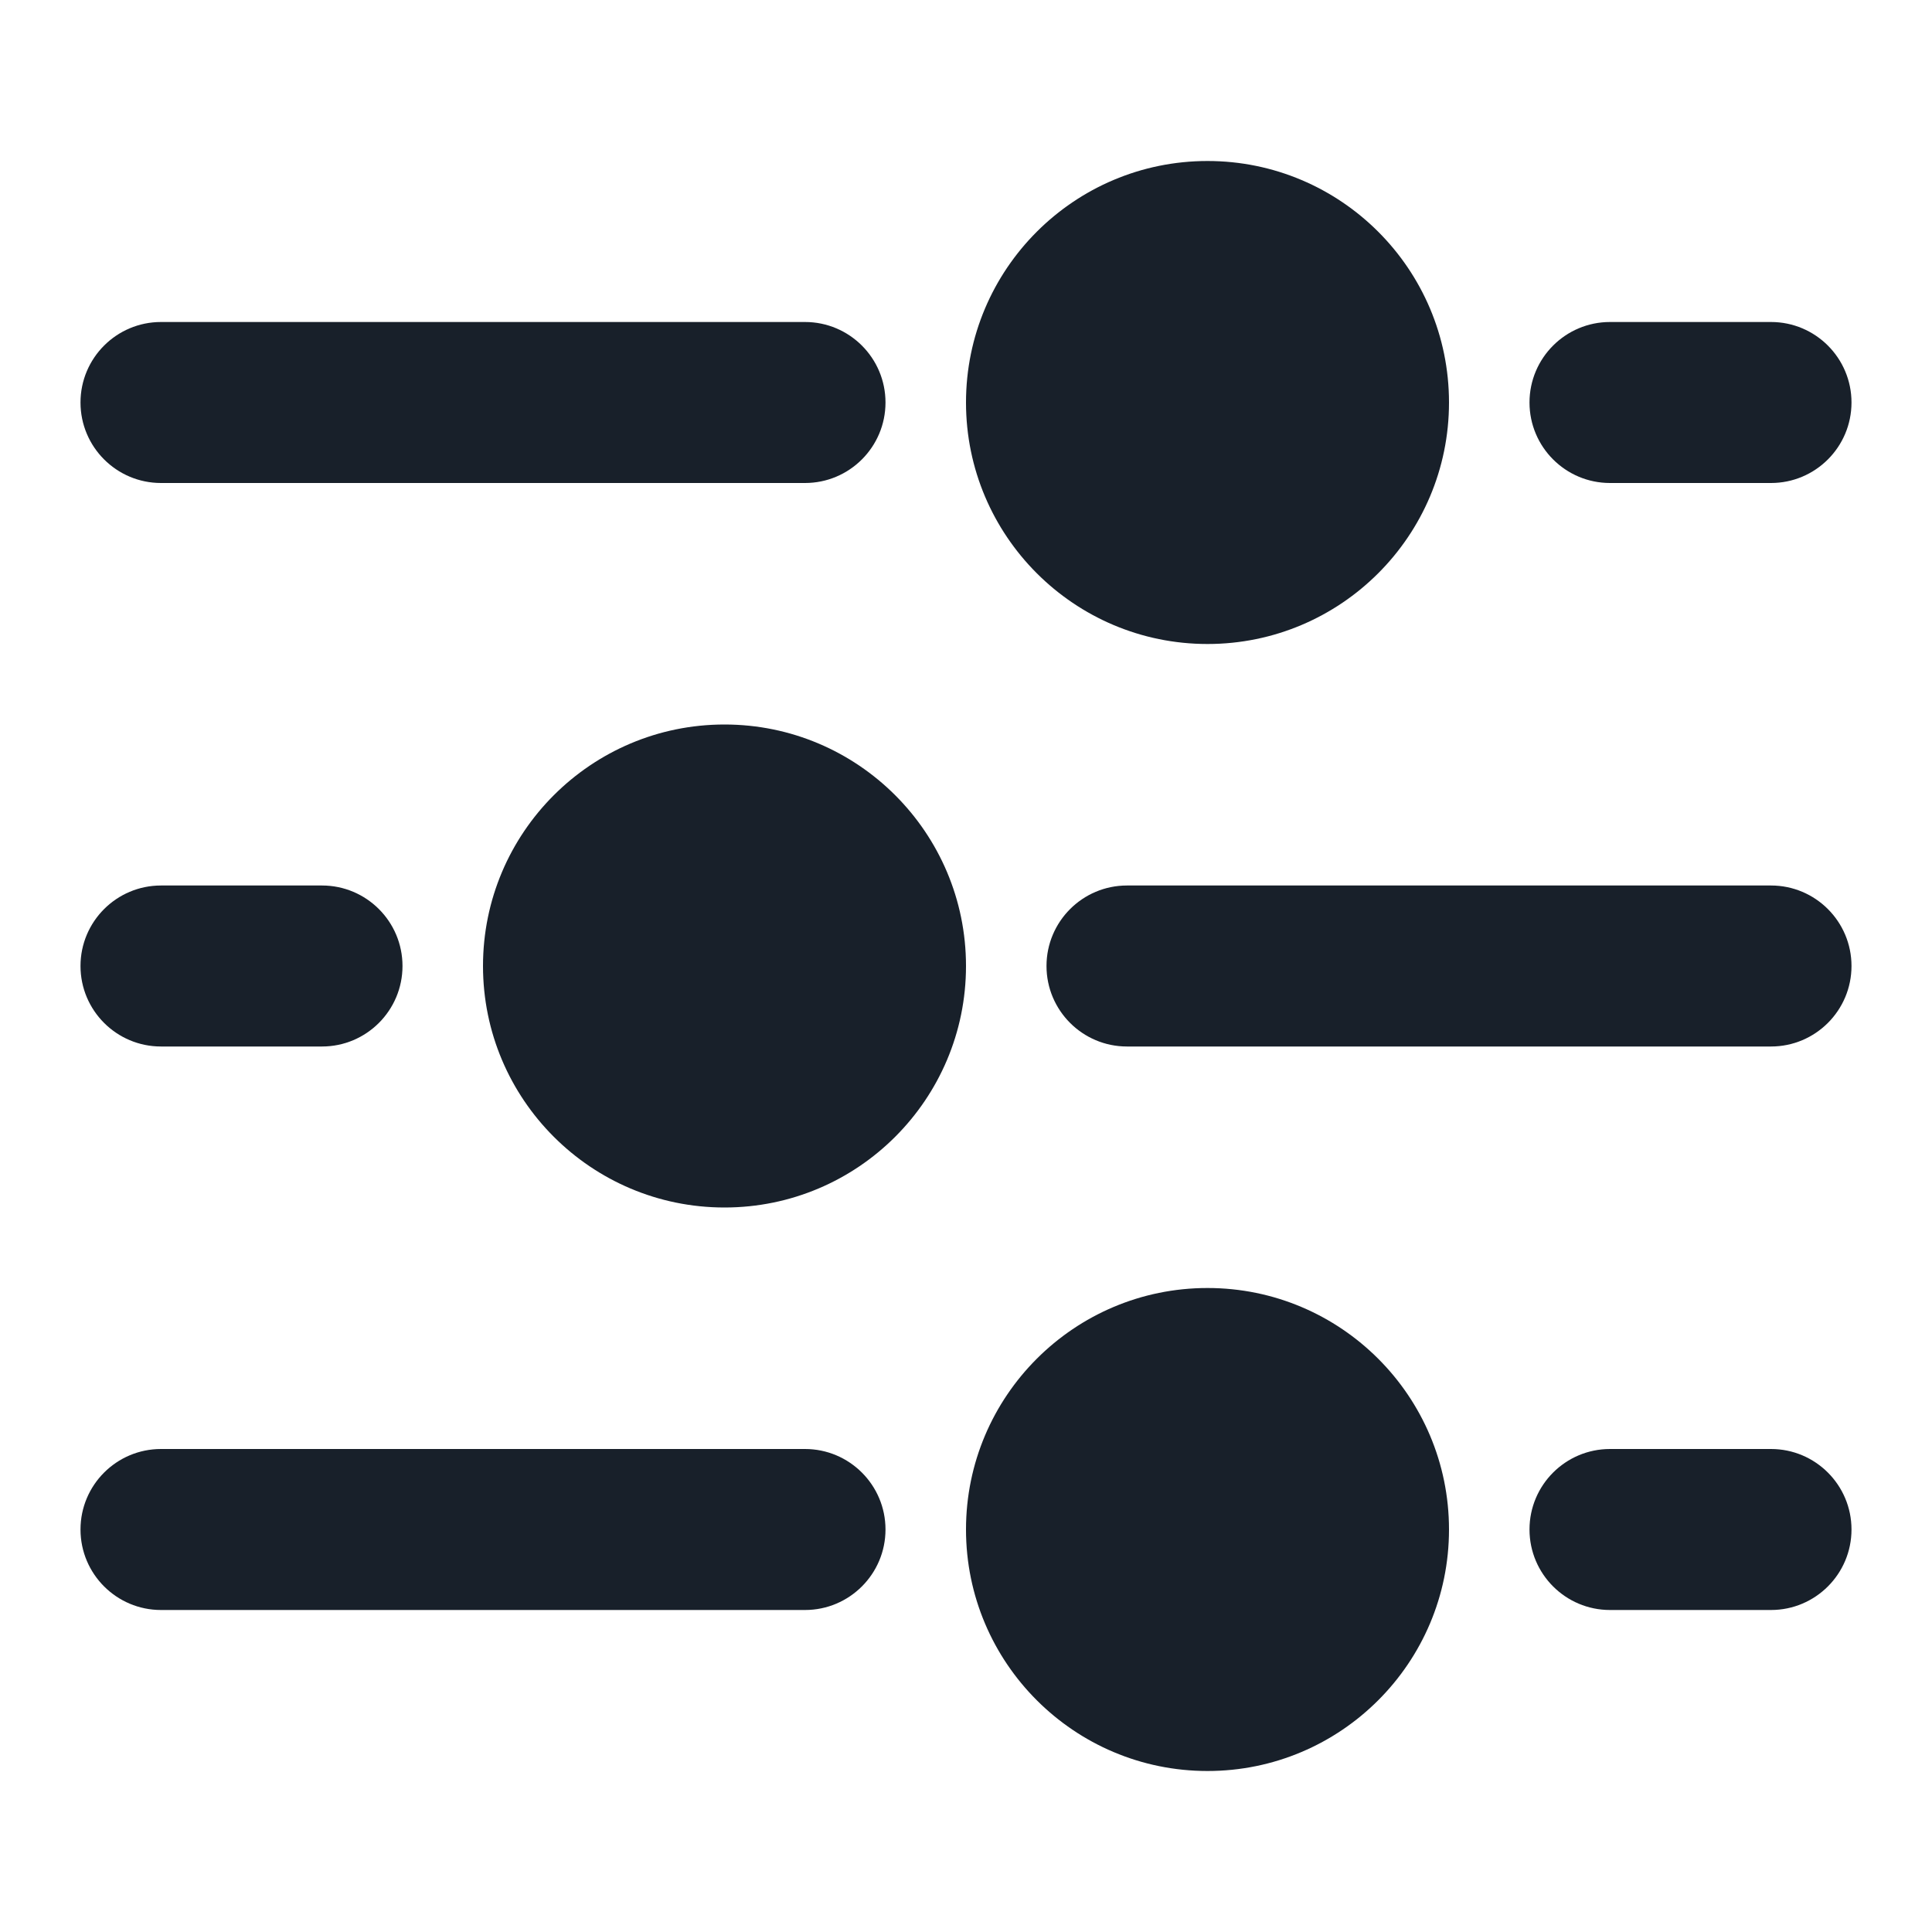 <svg width="12" height="12" viewBox="0 0 12 12" fill="none" xmlns="http://www.w3.org/2000/svg">
<path fill-rule="evenodd" clip-rule="evenodd" d="M7.5 11C8.328 11 9 10.328 9 9.5C9 8.672 8.328 8 7.5 8C6.672 8 6 8.672 6 9.5C6 10.328 6.672 11 7.5 11Z" fill="#18202A"/>
<path fill-rule="evenodd" clip-rule="evenodd" d="M7.5 4C8.328 4 9 3.328 9 2.5C9 1.672 8.328 1 7.5 1C6.672 1 6 1.672 6 2.5C6 3.328 6.672 4 7.5 4Z" fill="#18202A"/>
<path fill-rule="evenodd" clip-rule="evenodd" d="M4.5 7.5C5.328 7.5 6 6.828 6 6C6 5.172 5.328 4.5 4.5 4.5C3.672 4.5 3 5.172 3 6C3 6.828 3.672 7.5 4.5 7.5Z" fill="#18202A"/>
<path d="M0.5 9.5C0.5 9.224 0.724 9 1 9H5C5.276 9 5.5 9.224 5.5 9.5C5.5 9.776 5.276 10 5 10H1C0.724 10 0.5 9.776 0.5 9.5Z" fill="#18202A"/>
<path d="M0.5 2.5C0.5 2.224 0.724 2 1 2H5C5.276 2 5.5 2.224 5.5 2.5C5.5 2.776 5.276 3 5 3H1C0.724 3 0.5 2.776 0.5 2.5Z" fill="#18202A"/>
<path d="M6.5 6C6.5 5.724 6.724 5.5 7 5.5H11C11.276 5.5 11.5 5.724 11.5 6C11.5 6.276 11.276 6.5 11 6.5H7C6.724 6.5 6.5 6.276 6.5 6Z" fill="#18202A"/>
<path d="M9.5 9.5C9.5 9.224 9.724 9 10 9H11C11.276 9 11.5 9.224 11.5 9.5C11.5 9.776 11.276 10 11 10H10C9.724 10 9.5 9.776 9.5 9.5Z" fill="#18202A"/>
<path d="M9.5 2.5C9.5 2.224 9.724 2 10 2H11C11.276 2 11.5 2.224 11.5 2.5C11.5 2.776 11.276 3 11 3H10C9.724 3 9.5 2.776 9.5 2.5Z" fill="#18202A"/>
<path d="M0.5 6C0.5 5.724 0.724 5.5 1 5.5H2C2.276 5.5 2.5 5.724 2.5 6C2.5 6.276 2.276 6.5 2 6.5H1C0.724 6.5 0.5 6.276 0.5 6Z" fill="#18202A"/>
</svg>
